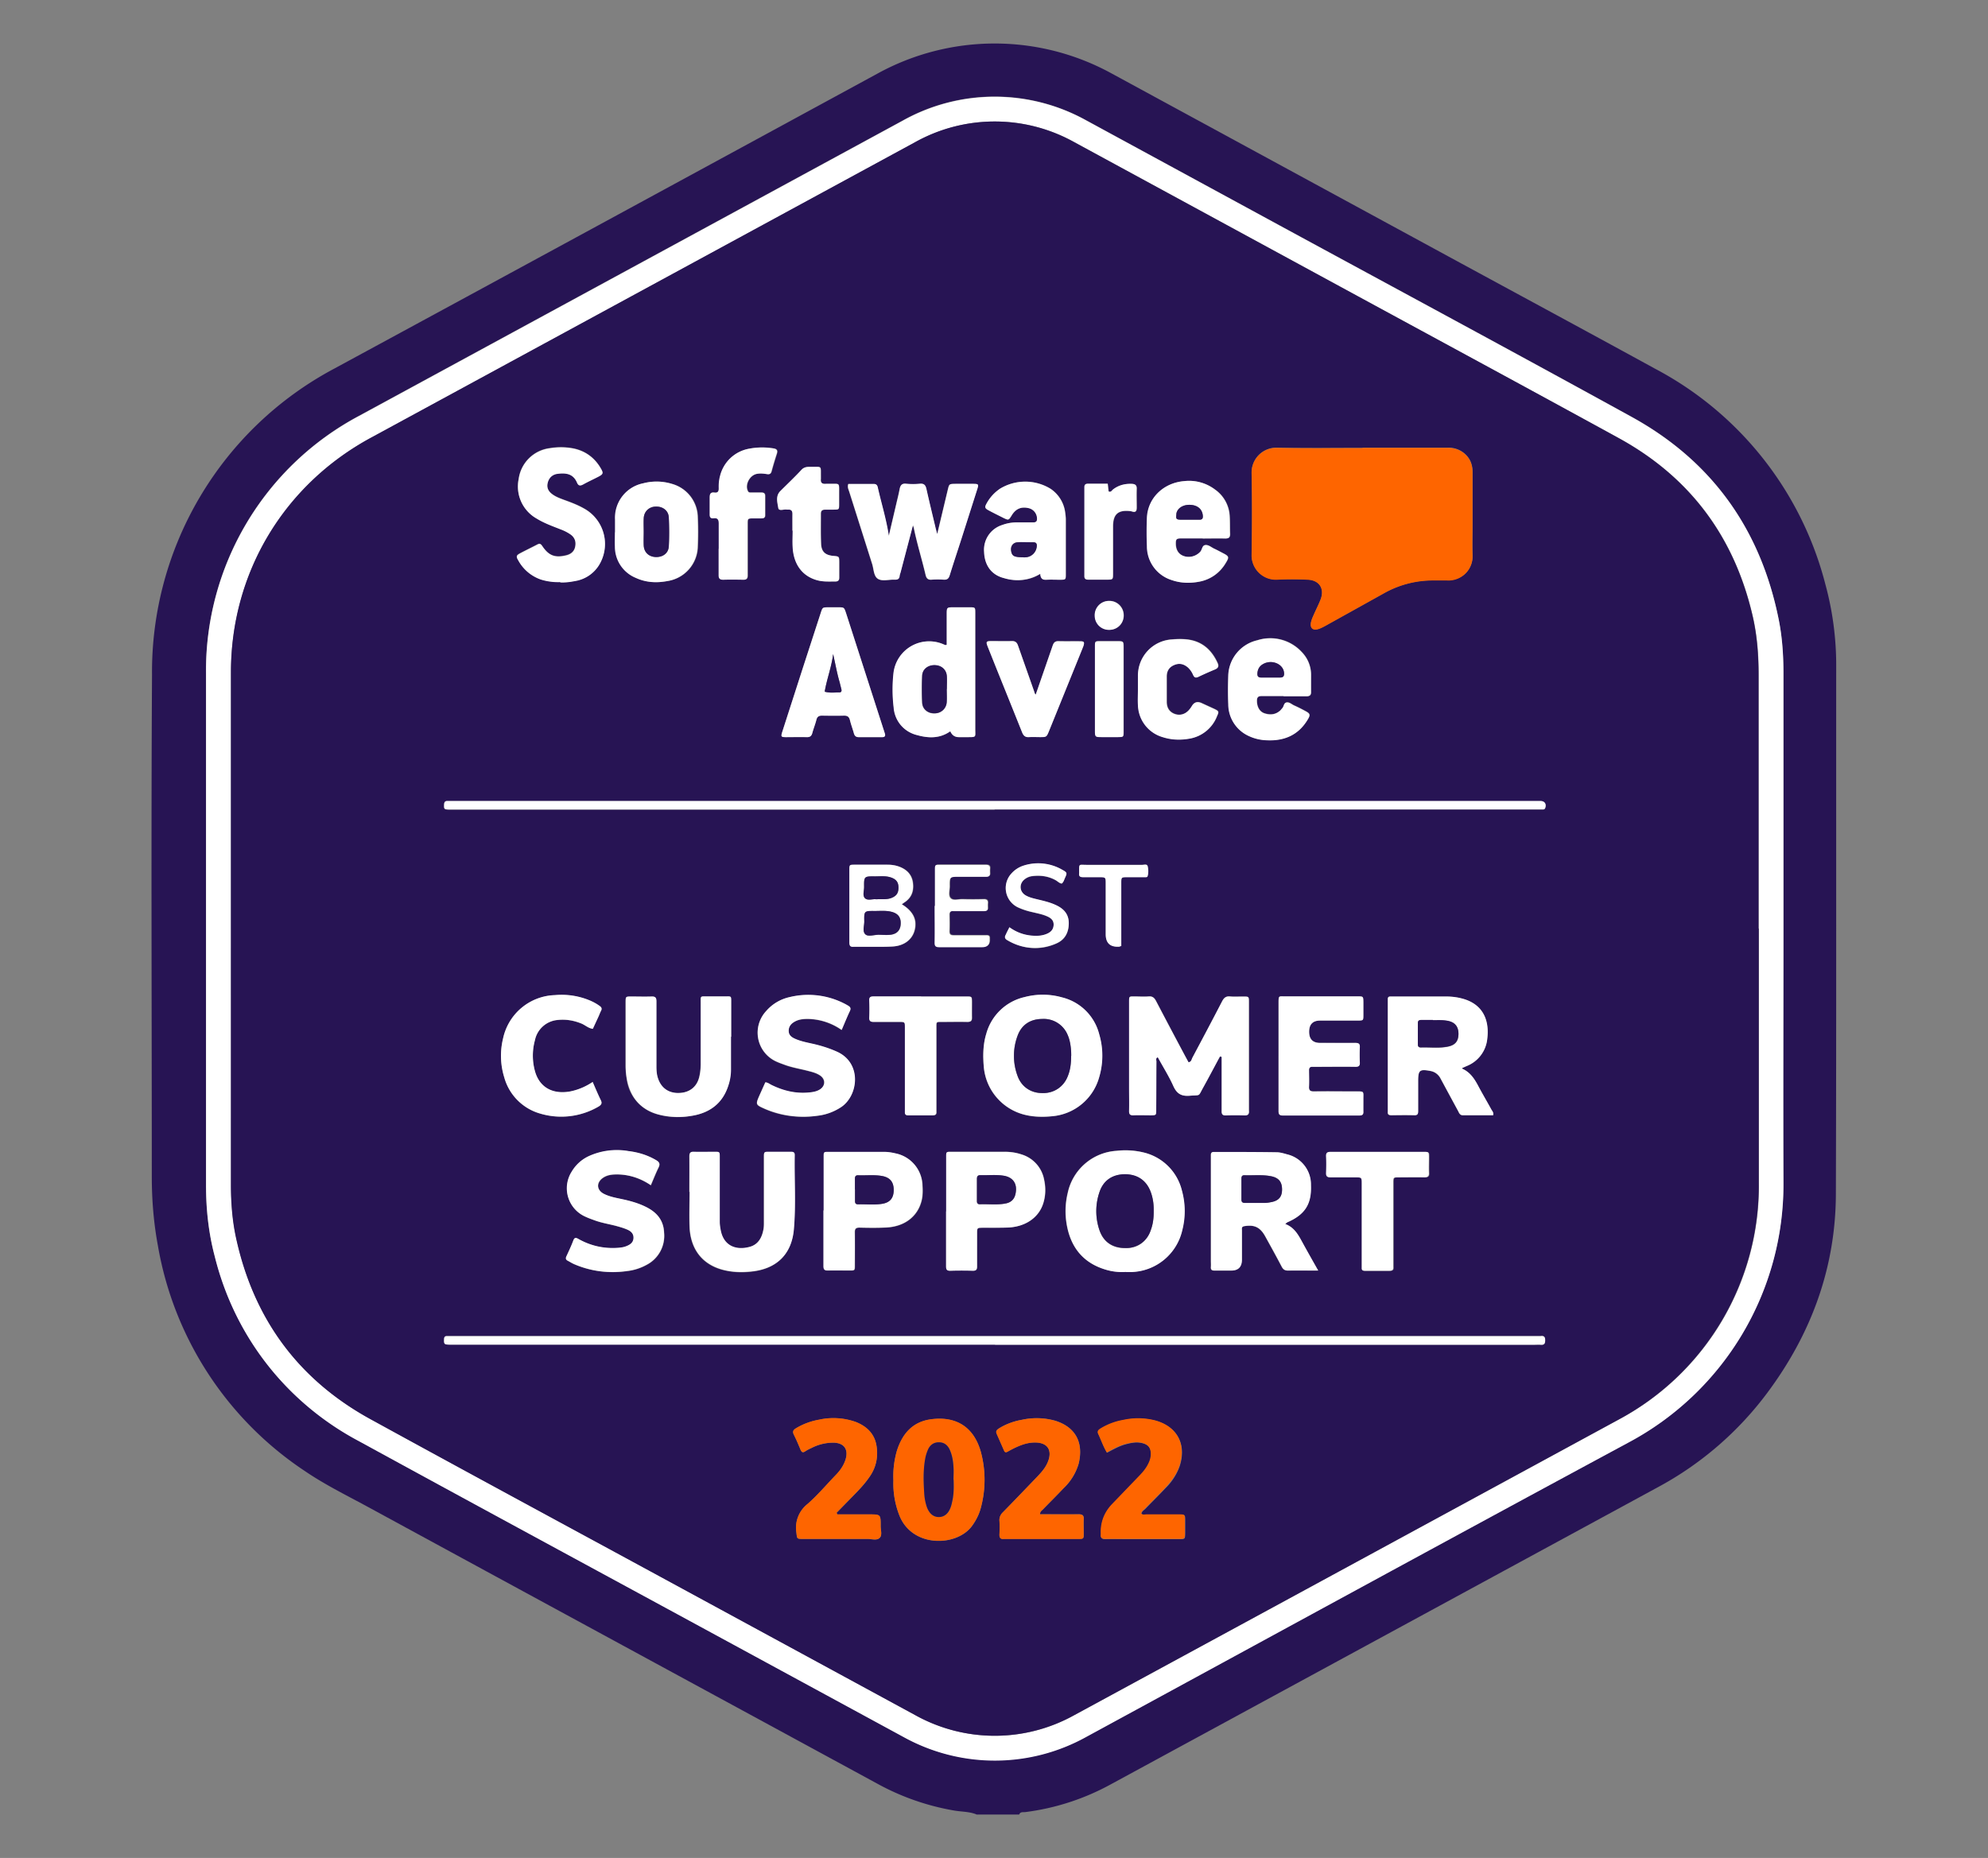 <svg id="Layer_1" data-name="Layer 1" xmlns="http://www.w3.org/2000/svg" viewBox="0 0 184 172"><rect x="0" y="0" width="184" height="172" fill="#808080" stroke="none"/><defs><style>.cls-1{fill:#fff}.cls-2{fill:#fe6500}.cls-3{fill:#271454}</style></defs><path class="cls-3" d="M90.38 167.97c-.66-.27-1.37-.24-2.06-.36a22.7 22.7 0 0 1-7.07-2.46c-15.73-8.55-31.47-17.09-47.2-25.65-1.95-1.06-3.95-2.04-5.79-3.29a31.43 31.43 0 0 1-13.65-20.92c-.39-2.1-.56-4.23-.56-6.37 0-15.48-.07-30.97.02-46.45a31.8 31.8 0 0 1 16.82-28.32c16.79-9.1 33.56-18.22 50.33-27.34a22.52 22.52 0 0 1 21.63-.03l29.92 16.26c6.8 3.7 13.62 7.37 20.41 11.09a31.39 31.39 0 0 1 15.76 19.93 28.51 28.51 0 0 1 1.01 7.7c-.01 16.26.02 32.51-.03 48.77-.02 6.83-2.28 12.95-6.34 18.4a30.83 30.83 0 0 1-10.12 8.74l-50.68 27.53a22.27 22.27 0 0 1-7.86 2.55c-.2.03-.48-.06-.59.23h-3.97Zm74.68-81.99V62.32c0-1.68-.11-3.35-.44-4.99-1.67-8.33-6.16-14.65-13.61-18.75-10.83-5.96-21.72-11.82-32.58-17.72l-17.92-9.74a17.44 17.44 0 0 0-16.94.02L33.24 38.48a26.73 26.73 0 0 0-14.18 23.8v47.38c0 2.23.23 4.44.8 6.6 2 7.62 6.45 13.36 13.36 17.14 9.82 5.38 19.67 10.7 29.51 16.04l20.99 11.4a17.6 17.6 0 0 0 16.82-.07c16.73-9.1 33.45-18.23 50.22-27.27a27.07 27.07 0 0 0 14.3-24.01c-.04-7.84 0-15.68 0-23.52Z"/><path class="cls-1" d="M165.07 85.99c0 7.84-.03 15.68 0 23.52a27.06 27.06 0 0 1-14.3 24.01c-16.77 9.04-33.48 18.17-50.22 27.27a17.43 17.43 0 0 1-16.82.07l-20.99-11.4c-9.84-5.34-19.69-10.67-29.51-16.04a26.45 26.45 0 0 1-13.36-17.14c-.57-2.16-.8-4.37-.8-6.6V62.3a26.7 26.7 0 0 1 14.18-23.8l50.33-27.34a17.46 17.46 0 0 1 16.94-.02l17.92 9.74c10.86 5.9 21.75 11.76 32.58 17.72 7.45 4.1 11.94 10.42 13.61 18.75.33 1.64.44 3.31.44 4.99V86Zm-2.29-.03V62.5c0-1.81-.13-3.61-.53-5.38-1.68-7.37-5.79-12.94-12.43-16.57-8.57-4.69-17.16-9.33-25.74-14L99.44 13.16a15.12 15.12 0 0 0-14.72 0L34.39 40.5a24.44 24.44 0 0 0-13 21.79v47.38c0 1.63.12 3.26.46 4.86 1.61 7.49 5.73 13.16 12.46 16.85 8.64 4.74 17.31 9.42 25.97 14.12l24.47 13.29a15.11 15.11 0 0 0 14.67 0l17.98-9.76 32.53-17.67a24.5 24.5 0 0 0 12.87-21.88V85.96Z"/><path class="cls-3" d="M162.78 85.96v23.52a24.58 24.58 0 0 1-12.87 21.88l-32.53 17.67-17.98 9.76a15.14 15.14 0 0 1-14.67 0L60.26 145.5c-8.66-4.7-17.33-9.38-25.97-14.12-6.73-3.69-10.85-9.36-12.46-16.85-.34-1.6-.46-3.22-.46-4.86V62.29c0-9.26 4.86-17.37 13-21.79L84.7 13.16a15.12 15.12 0 0 1 14.72 0l24.64 13.39c8.58 4.66 17.17 9.3 25.74 14 6.64 3.64 10.75 9.2 12.43 16.57.4 1.77.53 3.57.53 5.38v23.46Zm-36.67-44.5c-2.64 0-5.29.04-7.93-.02a2.28 2.28 0 0 0-2.33 2.31c.05 2.53.05 5.06 0 7.6a2.25 2.25 0 0 0 2.34 2.3c.94-.05 1.89-.03 2.84 0 1.1.04 1.61.85 1.19 1.87-.19.47-.42.92-.62 1.38-.1.22-.2.45-.25.68-.12.55.17.81.71.63.27-.09.52-.23.77-.37l5.25-2.92a9.17 9.17 0 0 1 4.61-1.2h1.26c1.6-.02 2.4-1.19 2.35-2.37-.04-.94 0-1.89 0-2.84v-4.76c0-.6-.14-1.13-.55-1.58a2.26 2.26 0 0 0-1.77-.73h-7.86Zm-13.19 56.33.16.04v5c0 .31.07.44.4.42.57-.02 1.15-.02 1.72 0 .33.01.43-.14.4-.44V92.77c0-.51 0-.52-.49-.52-.42 0-.84.03-1.25-.01-.4-.04-.58.14-.75.47-.9 1.74-1.82 3.47-2.74 5.2-.08.16-.09.39-.36.42l-.29-.52-2.71-5.14c-.16-.31-.34-.47-.71-.43-.41.04-.84.01-1.25 0-.55 0-.54-.04-.54.54v10.04c0 .3.07.44.4.42.55-.02 1.1 0 1.65 0 .45 0 .46-.01.46-.49 0-1.5 0-3 .02-4.49 0-.13-.1-.31.13-.39.49.89 1.03 1.75 1.44 2.67.32.71.74.96 1.51.89 1.04-.09.76.12 1.25-.76.53-.96 1.04-1.93 1.56-2.89ZM92.05 74.95h50.75c.09 0 .16-.03.2-.13.13-.37-.04-.64-.42-.65H41.41c-.22-.01-.3.09-.32.31-.02.43 0 .47.47.48H92.04Zm.05 49.53h50.49c.31.03.43-.07.43-.4s-.12-.44-.42-.4H41.37c-.2 0-.25.1-.26.29-.02.44.01.49.46.5H92.12Zm29.89-6.85c-.56-.99-1.07-1.89-1.56-2.79-.35-.64-.73-1.24-1.49-1.52l.2-.16c1.63-.72 2.25-1.69 2.18-3.44a2.86 2.86 0 0 0-2.21-2.85c-.31-.09-.64-.19-.97-.19-1.92-.03-3.83-.03-5.75-.03h-.07c-.2 0-.27.1-.26.29V117.3c-.03.28.12.34.36.33h1.52q.99 0 .99-1.01v-2.71c0-.16-.06-.35.22-.39.94-.16 1.48.1 1.95.96.51.93 1.02 1.85 1.51 2.78.14.27.3.38.61.37.88-.02 1.76 0 2.76 0Zm13.31-18.7.07-.07.36-.16a3.03 3.03 0 0 0 1.92-2.56c.18-1.57-.3-3.21-2.44-3.72a5.76 5.76 0 0 0-1.37-.16h-5.15c-.16 0-.25.07-.25.23V102.92c-.03.27.11.34.35.33.7 0 1.41-.02 2.11 0 .32 0 .35-.15.35-.4v-2.77c0-1 .14-1.11 1.13-.93.44.08.75.33.96.73a429 429 0 0 0 1.6 2.96c.1.18.16.41.45.41h2.8c.06-.26-.09-.39-.17-.54-.41-.75-.85-1.49-1.25-2.25-.35-.65-.76-1.23-1.47-1.53Zm-31.1 18.82h.52a4.97 4.97 0 0 0 4.69-3.87 7.2 7.2 0 0 0-.03-3.66 4.77 4.77 0 0 0-3.56-3.54 6.97 6.97 0 0 0-2.49-.15 4.94 4.94 0 0 0-4.52 3.9 7.18 7.18 0 0 0-.1 2.88c.36 2.14 1.52 3.61 3.65 4.23.57.17 1.16.24 1.83.2ZM91 97.87c0 .16.01.47.04.78a5.01 5.01 0 0 0 3.66 4.52c.88.25 1.78.26 2.69.17a4.95 4.95 0 0 0 4.34-3.62 7.15 7.15 0 0 0 0-3.97 4.7 4.7 0 0 0-3.44-3.41 6.55 6.55 0 0 0-3.46-.03 4.8 4.8 0 0 0-3.55 3.39 7.23 7.23 0 0 0-.28 2.17Zm-6.51-49.22.07.21c.3 1.47.75 2.89 1.09 4.35.07.31.2.5.57.46.37-.03.75-.03 1.12 0 .33.02.46-.12.55-.42.35-1.13.72-2.26 1.09-3.39l1.42-4.46c.19-.59.18-.6-.41-.6h-1.58c-.57 0-.57 0-.7.54l-.98 4.11c-.07-.26-.13-.45-.17-.64l-.83-3.53c-.08-.36-.23-.53-.62-.49-.41.04-.84.04-1.25 0-.41-.04-.54.16-.61.5-.08.43-.19.86-.29 1.29l-.71 3.03c-.24-1.59-.7-3.04-1.03-4.51-.04-.2-.15-.3-.37-.29H78.5c-.1.29.01.49.08.69l2.13 6.72c.15.47.14 1.12.53 1.37.42.26 1.03.05 1.55.08.25.01.43-.05.46-.34.01-.13.07-.25.1-.38l1.13-4.3ZM67.65 95.98h.01v-3.17c0-.62.03-.56-.58-.56h-1.52c-.8 0-.71-.12-.72.69v5.55c0 .42-.04.84-.14 1.24-.23.91-.92 1.43-1.88 1.46a1.86 1.86 0 0 1-1.94-1.37 3.58 3.58 0 0 1-.14-1.17v-5.94c0-.34-.09-.47-.44-.45-.64.02-1.28 0-1.91 0-.49 0-.49 0-.5.52v5.88c0 .39.04.79.1 1.18a3.88 3.88 0 0 0 2.96 3.35c1.01.28 2.05.28 3.08.11 1.59-.26 2.77-1.09 3.32-2.66.18-.52.28-1.06.29-1.62v-3.04Zm-3.85 14.37h.01c0 1.08-.04 2.16 0 3.24.08 2.05 1.16 3.44 2.99 3.96a7.3 7.3 0 0 0 2.75.18c2.32-.24 3.71-1.6 3.91-3.9.2-2.28.04-4.58.08-6.86 0-.28-.15-.32-.37-.32h-1.98c-.49 0-.5 0-.5.51v5.81c0 .26.01.53-.03.79-.13.78-.46 1.46-1.28 1.69-1.23.34-2.41-.05-2.69-1.54a5.18 5.18 0 0 1-.09-.78c-.02-.48 0-.97 0-1.45v-4.56c0-.45-.01-.46-.48-.47H64.2c-.32-.01-.41.1-.41.42.02 1.1 0 2.2 0 3.3Zm54.53-12.62v5.02c0 .28-.02.51.39.51 2.36-.02 4.71-.01 7.07 0 .27 0 .41-.08.39-.37-.02-.35 0-.7 0-1.06-.01-.87.14-.79-.82-.8-1.26 0-2.51-.01-3.77 0-.35 0-.46-.11-.44-.45.03-.51.01-1.01 0-1.52 0-.22.09-.32.32-.31h3.96c.31 0 .43-.09.42-.41a16.1 16.1 0 0 1 0-1.39c.02-.32-.1-.41-.41-.41-1.08.02-2.16 0-3.24 0q-1.04 0-1.04-1.03t1.02-1.04h3.5c.49 0 .49 0 .5-.52v-1.19c0-.52 0-.53-.55-.53h-6.74c-.53 0-.56-.08-.56.59v4.89Zm-40.44-2.38c.27-.63.5-1.2.76-1.75.12-.24.04-.37-.16-.48-.13-.08-.26-.17-.4-.23a7.36 7.36 0 0 0-5.01-.57c-.85.2-1.6.61-2.18 1.29a2.94 2.94 0 0 0 .97 4.69c.26.12.53.21.8.31.64.24 1.32.35 1.98.51.43.11.86.21 1.23.45.52.35.51.96-.01 1.3-.22.15-.48.21-.74.25a6.28 6.28 0 0 1-3.71-.65c-.19-.09-.35-.24-.6-.26l-.52 1.16c-.4.91-.4.91.53 1.32 1.56.68 3.19.82 4.85.61a5.1 5.1 0 0 0 2.15-.79c1.59-1.05 1.96-4.06-.35-5.12a11.6 11.6 0 0 0-2.38-.77c-.49-.11-.99-.22-1.46-.41-.34-.14-.65-.33-.66-.74-.02-.45.26-.73.64-.92.34-.17.71-.2 1.09-.21a5.6 5.6 0 0 1 3.17 1.02Zm-17.64 14.39c.26-.59.46-1.12.71-1.63.16-.33.09-.51-.21-.69a6.45 6.45 0 0 0-2.55-.84 6.34 6.34 0 0 0-3.74.49 3.6 3.6 0 0 0-1.53 1.41 2.87 2.87 0 0 0 1.27 4.17c.29.14.61.25.92.36.64.23 1.32.33 1.98.51.32.09.64.18.94.31.33.14.62.36.61.78-.01.44-.32.64-.69.78-.23.09-.47.12-.71.14a6.38 6.38 0 0 1-3.68-.81c-.23-.13-.37-.18-.49.13-.19.49-.41.97-.63 1.45-.09.2-.07.33.12.43.19.1.38.23.58.31 1.57.68 3.22.86 4.91.64a5 5 0 0 0 1.81-.58 3.02 3.02 0 0 0 1.61-2.95c-.04-1.21-.72-1.94-1.73-2.43a9.47 9.47 0 0 0-2.19-.7c-.56-.12-1.12-.22-1.64-.48-.7-.35-.73-1.06-.08-1.5a2 2 0 0 1 1.06-.3c1.21-.06 2.3.31 3.37 1.01Zm22.44 27.31a8.08 8.08 0 0 0 .6 3.36c1.26 2.92 5.35 2.76 6.71.81a5.1 5.1 0 0 0 .77-1.59 10 10 0 0 0 .03-5.15c-.62-2.31-2.23-3.39-4.59-3.09-1.74.22-2.7 1.34-3.2 2.93a8.5 8.5 0 0 0-.32 2.73ZM51.85 53.89c.42.03.88-.02 1.33-.12a3.21 3.21 0 0 0 2.41-1.76 3.74 3.74 0 0 0-1.55-4.96c-.59-.34-1.23-.57-1.88-.81-.35-.13-.7-.26-1.01-.48-.37-.26-.58-.59-.47-1.07.11-.46.42-.78.9-.85.76-.1 1.46-.03 1.82.82.13.31.31.3.57.16.48-.26.99-.49 1.47-.75.37-.2.4-.31.19-.68a3.71 3.71 0 0 0-2.7-1.92 6.35 6.35 0 0 0-2.04 0A3.33 3.33 0 0 0 48 44.32a3.4 3.4 0 0 0 1.66 3.66c.7.43 1.47.7 2.22 1 .33.13.65.27.93.48.4.3.52.71.41 1.17-.1.42-.41.66-.83.76-1.04.25-1.62.03-2.22-.88-.12-.18-.23-.23-.43-.13l-1.59.81c-.38.2-.4.29-.18.68a3.73 3.73 0 0 0 2.07 1.75c.57.19 1.16.25 1.8.24Zm28.64 14.35h1.19c.2 0 .28-.1.23-.3l-.1-.31-3.5-10.86c-.18-.54-.18-.54-.73-.55h-.92c-.52 0-.53 0-.69.5l-1.67 5.14-1.9 5.9c-.14.42-.11.47.31.48h1.98c.3 0 .43-.13.5-.4.11-.4.27-.79.37-1.2.07-.29.22-.4.51-.39h2.05c.32 0 .47.12.55.43.1.41.25.8.36 1.2.07.25.2.37.47.36h.99Zm7.48-.55q.23.55.79.55h.73c.93 0 .79.03.79-.76V56.72c0-.48-.01-.49-.47-.5h-1.52c-.64 0-.65 0-.65.67v2.8c-.12.05-.19 0-.27-.03a3.33 3.33 0 0 0-4.66 2.68c-.11 1.05-.11 2.11.02 3.16.16 1.3.88 2.19 2.16 2.55 1.07.3 2.12.33 3.09-.36Zm-11.73 44.38v5.15c0 .31.08.42.41.41.66-.02 1.32 0 1.98 0 .51 0 .51 0 .51-.49v-3.04c0-.35.11-.45.45-.44.81.02 1.63.03 2.44-.01 1.72-.08 2.95-1.04 3.3-2.53.11-.45.1-.92.07-1.38a3.12 3.12 0 0 0-2.49-2.95 4.63 4.63 0 0 0-1.11-.14h-5.08c-.45 0-.46.01-.46.48v4.95Zm11.34.07v5.08c0 .32.09.42.41.41.68-.02 1.36-.02 2.05 0 .32 0 .42-.09.41-.41-.02-1.01 0-2.02 0-3.04 0-.52 0-.52.55-.53.77 0 1.54.01 2.31-.02 1.61-.06 2.85-.91 3.26-2.23.23-.73.25-1.47.08-2.21a3.03 3.03 0 0 0-2.1-2.33 4.8 4.8 0 0 0-1.56-.24h-4.88c-.54 0-.52-.03-.52.56v4.95ZM77.5 140.2l-.07-.15 1.7-1.74c.51-.52 1-1.06 1.4-1.66a3.8 3.8 0 0 0 .6-2.77c-.17-1.13-.89-1.83-1.93-2.24a6.17 6.17 0 0 0-3.38-.21c-.76.14-1.49.39-2.15.8-.24.15-.34.3-.2.58.23.45.42.92.62 1.39.1.23.2.32.44.16.18-.12.38-.22.58-.31a4.36 4.36 0 0 1 2.1-.49c.93.05 1.32.63 1.06 1.53a3.64 3.64 0 0 1-.94 1.49c-.85.89-1.65 1.84-2.58 2.65a2.82 2.82 0 0 0-1.04 2.65c.07.58.02.59.64.59h5.94c.39 0 .87.18 1.14-.11.24-.25.08-.71.08-1.08 0-1.08 0-1.08-1.07-1.08h-2.95Zm24.96-5.71c.59-.31 1.14-.63 1.76-.79.49-.13.99-.23 1.5-.1.57.14.81.44.82 1.03 0 .32-.09.61-.23.89-.21.42-.5.78-.82 1.11l-2.52 2.62q-1.12 1.16-1.06 2.76s0 .04 0 .07c-.04.33.12.42.42.41.66-.02 1.32 0 1.98 0h4.82c.56 0 .56 0 .57-.59v-1.12c0-.56 0-.56-.59-.56h-2.97c-.16 0-.35.07-.49-.08.03-.23.22-.32.36-.46.63-.65 1.27-1.28 1.89-1.94a5.36 5.36 0 0 0 1.3-2.04c.63-2-.24-3.63-2.26-4.18a6.35 6.35 0 0 0-2.94-.05 6 6 0 0 0-2.09.78c-.2.12-.37.25-.24.52.27.57.47 1.18.81 1.74Zm-6.19 5.71c-.02-.29.17-.37.28-.49.63-.65 1.27-1.28 1.89-1.94a5.06 5.06 0 0 0 1.4-2.28c.49-2.03-.37-3.41-2.17-3.97a6.38 6.38 0 0 0-3.07-.09c-.76.14-1.49.39-2.15.81-.18.12-.31.24-.2.48l.69 1.57c.06.15.17.18.31.1.29-.16.58-.32.88-.45a3.77 3.77 0 0 1 1.98-.39c.82.11 1.18.64.99 1.45-.07.28-.19.54-.34.78-.22.36-.51.66-.8.97-1.04 1.08-2.07 2.16-3.12 3.23-.23.24-.36.47-.33.81.03.42.02.84 0 1.25-.01.31.09.46.41.42h6.87c.51 0 .51-.01.52-.5 0-.44-.02-.88 0-1.32.02-.34-.11-.46-.45-.46-.99.02-1.98 0-2.97 0h-.63Zm.03-87.08c.02.44.21.57.56.55.44-.03.88 0 1.32 0 .47 0 .48-.01.48-.49v-5.09c0-.22-.03-.44-.06-.66a3.1 3.1 0 0 0-1.35-2.18 4.45 4.45 0 0 0-4.69 0c-.52.35-.93.81-1.23 1.36-.19.34-.16.45.18.63.44.24.9.47 1.35.69.5.25.5.25.8-.23.36-.59.86-.81 1.51-.67.49.1.81.49.83.97.01.25-.08.36-.34.36h-1.52c-.47 0-.92.07-1.36.24a2.4 2.4 0 0 0-1.68 2.49c.04 1.24.68 2.14 1.85 2.43 1.1.27 2.22.32 3.35-.4Zm-41.43 47.04c-.69.44-1.36.76-2.11.89-1.64.3-2.86-.41-3.26-1.93a5.46 5.46 0 0 1 .01-2.81 2.35 2.35 0 0 1 2.12-1.88c.74-.1 1.44.06 2.13.31.39.14.69.46 1.11.51l.55-1.19c.07-.16.13-.33.21-.48.1-.19.05-.32-.12-.44a5.61 5.61 0 0 0-.86-.49 6.86 6.86 0 0 0-3.29-.52 5.08 5.08 0 0 0-4.8 4.02 6.73 6.73 0 0 0 .11 3.59 4.83 4.83 0 0 0 3.34 3.36 6.83 6.83 0 0 0 5.4-.66c.24-.15.34-.3.2-.58-.26-.53-.49-1.08-.76-1.7Zm63.95-35.72h2.11c.31 0 .44-.09.43-.42-.02-.51 0-1.01 0-1.52 0-.84-.3-1.56-.86-2.15a3.95 3.95 0 0 0-4.12-1.09 3.46 3.46 0 0 0-2.68 3.21c-.03.9-.03 1.81 0 2.71a3.23 3.23 0 0 0 1.9 2.94 4 4 0 0 0 1.59.39c1.64.09 2.98-.45 3.86-1.91.26-.43.23-.55-.2-.78-.35-.19-.7-.37-1.06-.53-.22-.1-.41-.3-.66-.28-.3.02-.26.37-.43.53l-.17.2c-.43.41-.94.45-1.48.28-.46-.15-.7-.61-.7-1.16 0-.31.11-.44.42-.44h2.05Zm-7.48-14.59h2.11c.32 0 .43-.12.42-.43-.02-.57 0-1.14-.04-1.71a3.19 3.19 0 0 0-1.35-2.39 4.07 4.07 0 0 0-2.86-.78c-1.91.16-3.36 1.57-3.44 3.38a33.2 33.2 0 0 0 0 2.64 3.27 3.27 0 0 0 2.29 3.14c.83.29 1.69.31 2.54.15 1.07-.2 1.89-.8 2.46-1.73.33-.54.31-.62-.23-.9-.27-.14-.54-.29-.82-.42-.28-.13-.53-.38-.84-.34-.3.04-.28.41-.45.6-.36.42-.96.6-1.5.43-.49-.15-.76-.54-.78-1.1-.02-.47.04-.54.51-.55h1.98Zm-54.39-.57v1.32a3.11 3.11 0 0 0 1.94 2.9c.93.42 1.91.48 2.91.29a3.3 3.3 0 0 0 2.81-3.2c.04-.9.04-1.81 0-2.71a3.26 3.26 0 0 0-2.37-3.08 4.85 4.85 0 0 0-2.67-.06 3.25 3.25 0 0 0-2.61 3.35v1.19Zm70.58 57.36h-4.29c-.32 0-.49.05-.46.43.03.5.02 1.01 0 1.52-.01.32.11.42.42.41.77-.02 1.54 0 2.31 0 .56 0 .57 0 .57.59v7.79c0 .2.08.27.27.27h2.31c.26 0 .36-.09.34-.35v-7.79c0-.5 0-.51.5-.51h2.38c.31 0 .44-.09.42-.42-.02-.46 0-.92 0-1.39 0-.54 0-.55-.53-.55h-4.22ZM85.27 92.25h-4.36c-.29 0-.45.04-.43.39.03.53.02 1.06 0 1.59 0 .29.11.38.39.38h2.38c.52 0 .53 0 .53.55v7.8c0 .23.09.31.31.3h2.25c.24 0 .38-.07.35-.34V95.19c0-.62-.05-.58.56-.58h2.31c.31 0 .44-.1.42-.42-.02-.48 0-.97 0-1.45 0-.47-.01-.48-.47-.48h-4.23Zm20.08-28.44c0 .48-.02.97 0 1.45a3.17 3.17 0 0 0 2.31 2.97c.81.26 1.64.28 2.48.13a3.32 3.32 0 0 0 2.53-2.09c.18-.4.16-.46-.24-.65l-1.2-.55q-.58-.26-.89.27a2.5 2.5 0 0 1-.27.37c-.37.42-.88.55-1.37.35-.48-.2-.69-.59-.69-1.1v-2.38c0-.48.23-.84.69-1.03.48-.2.9-.09 1.28.23.22.19.36.44.48.7.1.22.23.28.47.17a44.1 44.1 0 0 1 1.57-.7c.29-.12.34-.31.22-.58-.55-1.23-1.45-2.03-2.83-2.19a6.37 6.37 0 0 0-1.38 0 3.33 3.33 0 0 0-3.16 3.36v1.25ZM66.55 50.8v2.44c0 .31.11.43.43.42.62-.02 1.23-.01 1.85 0 .28 0 .4-.11.4-.38v-4.82c0-.46.02-.47.49-.48h.79c.2 0 .34-.05.34-.29v-1.78c0-.22-.1-.32-.32-.32h-.99c-.11 0-.22 0-.28-.12-.32-.58.14-1.48.82-1.61.31-.06.62-.03.92.02.23.04.37 0 .44-.25.15-.55.32-1.1.49-1.64.11-.33-.04-.45-.33-.49a6.42 6.42 0 0 0-2.23.03 3.38 3.38 0 0 0-2.69 2.52c-.1.36-.13.74-.12 1.11 0 .29-.07.47-.41.43-.37-.05-.44.16-.43.47v1.52c0 .27.08.43.37.39.4-.05.48.17.47.51-.02.77 0 1.54 0 2.31Zm29.33 13.5c-.11-.06-.12-.19-.17-.32l-1.49-4.23c-.1-.29-.25-.42-.58-.41-.62.03-1.23 0-1.85 0-.52 0-.55.05-.37.52l.71 1.78c.82 2.04 1.66 4.07 2.46 6.12.13.34.3.5.67.47.33-.03.66 0 .99 0 .62 0 .62 0 .85-.58l3.07-7.58c.04-.1.09-.2.12-.31.09-.32.05-.4-.3-.4l-2.05-.01c-.31 0-.43.15-.51.41l-1.57 4.54ZM73.37 49.12h.01c0 .51-.02 1.01 0 1.52.09 1.6.9 2.69 2.25 3.07.56.16 1.14.12 1.71.12.25 0 .36-.11.35-.36v-1.45c0-.51 0-.51-.56-.56-.74-.07-1.09-.39-1.12-1.12-.04-.92-.01-1.85-.02-2.78 0-.29.14-.38.41-.38h.79c.48-.01.48-.01.49-.47v-1.12c0-.9.06-.79-.76-.8h-.46c-.33.03-.51-.08-.47-.44v-.33c0-.91.1-.8-.82-.8-.35 0-.68-.04-.97.27-.63.68-1.3 1.31-1.96 1.97-.46.47-.27 1.06-.19 1.56.05.35.53.09.81.16h.07c.31-.03.44.1.43.42-.02.51 0 1.01 0 1.52Zm29.18-4.33h-1.85c-.23 0-.3.13-.31.33V53.32c0 .25.11.35.36.35h1.72c.56 0 .56 0 .57-.6v-4.36c0-1.11.48-1.51 1.58-1.39.07 0 .13.02.19.04.35.11.42-.08.42-.37 0-.57-.02-1.15 0-1.72.01-.35-.15-.46-.47-.47a2.56 2.56 0 0 0-1.73.53c-.11.08-.18.27-.4.17l-.08-.69ZM83.5 83.71c.1-.07.16-.13.24-.17.64-.42.87-1.02.79-1.76-.08-.76-.52-1.24-1.2-1.52a3.06 3.06 0 0 0-1.16-.21h-3.04c-.46 0-.47.01-.48.47v6.74c0 .28.08.4.37.39.33-.02.66 0 .99 0 .88 0 1.76.02 2.64-.03 1.06-.06 1.8-.64 2.03-1.5.25-.96-.12-1.75-1.17-2.4Zm20.51-19.89v-3.89c0-.57 0-.57-.6-.58h-1.58c-.46 0-.47.02-.47.49V67.56c0 .67 0 .67.69.67h1.45c.5 0 .51-.01.51-.52v-3.89ZM93.44 85.83l-.25.49-.11.24c-.12.22-.06.37.15.49 1.47.82 3 .99 4.55.3.8-.35 1.16-1.04 1.14-1.92-.01-.84-.51-1.32-1.22-1.64-.54-.25-1.12-.38-1.7-.52-.36-.09-.73-.18-1.06-.36a.87.87 0 0 1-.17-1.44c.21-.2.48-.31.77-.35.76-.1 1.49 0 2.17.38.19.1.33.28.56.31.17-.14.21-.35.3-.52.22-.47.22-.5-.26-.76a4.44 4.44 0 0 0-3.51-.4c-.45.13-.84.37-1.16.72a1.98 1.98 0 0 0 .57 3.16c.44.21.9.34 1.37.45.45.11.9.19 1.33.38.34.15.62.35.61.77 0 .43-.24.69-.62.85-.42.17-.85.21-1.29.18a4.15 4.15 0 0 1-2.19-.79Zm-6.89-1.99v3.37c0 .35.11.44.45.44 1.32-.02 2.64 0 3.96 0q.72 0 .68-.73s0-.04 0-.07c.02-.23-.09-.31-.31-.3H88.3c-.28 0-.39-.09-.38-.38.02-.51.01-1.01 0-1.52 0-.26.11-.35.36-.34h2.84c.25 0 .37-.08.35-.34a1.82 1.82 0 0 1 0-.33c.04-.31-.07-.44-.4-.43-.66.02-1.32.02-1.98 0-.37 0-.83.17-1.07-.1-.23-.25-.08-.71-.08-1.08-.01-.9 0-.9.91-.9h2.44c.28 0 .41-.08.38-.37a1.82 1.82 0 0 1 0-.33c.04-.32-.1-.41-.41-.41h-4.23c-.44 0-.45.01-.45.49v3.3Zm17.23 3.73v-5.84c0-.53 0-.53.55-.54h1.58c.11 0 .27.02.3-.08.1-.29.09-.62.02-.91-.05-.26-.33-.15-.51-.15h-5.15c-.74 0-.68-.14-.69.71v.07c-.04.3.12.37.39.36h1.45c.62 0 .62 0 .62.6v4.68q0 1.23 1.24 1.15s.08-.03.18-.06Zm.24-30.61c0-.74-.59-1.34-1.33-1.34-.77 0-1.37.6-1.35 1.38.02.75.6 1.31 1.36 1.3a1.32 1.32 0 0 0 1.32-1.34Z"/><path class="cls-2" d="M126.11 41.46h7.86c.7 0 1.29.21 1.77.73.41.45.55.98.55 1.58v4.76c0 .95-.03 1.9 0 2.84a2.23 2.23 0 0 1-2.35 2.37h-1.26a9.22 9.22 0 0 0-4.61 1.2l-5.25 2.92c-.25.14-.5.28-.77.37-.54.18-.83-.08-.71-.63.05-.23.15-.46.25-.68.2-.46.44-.91.62-1.38.41-1.02-.09-1.83-1.19-1.87a26.9 26.9 0 0 0-2.84 0 2.25 2.25 0 0 1-2.34-2.3c.04-2.53.05-5.06 0-7.6a2.29 2.29 0 0 1 2.33-2.31c2.64.05 5.28.02 7.93.02Z"/><path class="cls-1" d="M112.92 97.79c-.52.96-1.03 1.94-1.56 2.89-.49.88-.21.67-1.25.76-.77.06-1.19-.19-1.51-.89-.41-.92-.96-1.78-1.44-2.67-.23.09-.13.27-.13.39-.01 1.5 0 3-.02 4.49 0 .47 0 .48-.46.49-.55 0-1.1-.02-1.65 0-.33.01-.41-.12-.4-.42.02-.68 0-1.37 0-2.05v-7.99c0-.58-.01-.54.54-.54.42 0 .84.03 1.25 0 .37-.04.55.12.71.43a503.44 503.44 0 0 0 3 5.66c.27-.03.28-.27.36-.42.92-1.73 1.84-3.46 2.74-5.2.17-.33.35-.51.75-.47.41.04.84 0 1.25.01.49 0 .49 0 .49.52v10.04c.03.3-.06.45-.4.44-.57-.02-1.15-.02-1.72 0-.33.01-.41-.12-.4-.42v-5l-.16-.04ZM92.06 74.94H41.58c-.47-.01-.49-.05-.47-.48.01-.22.09-.32.32-.31H142.6c.38.01.55.29.42.65-.04.1-.11.13-.2.13H92.07ZM92.11 124.48H41.56c-.44-.01-.48-.06-.46-.5 0-.19.07-.29.26-.29h101.23c.31-.04.43.07.42.4 0 .33-.12.43-.43.4-.17-.02-.35 0-.53 0H92.09ZM122 117.62h-2.76c-.31 0-.47-.1-.61-.37-.49-.94-1-1.86-1.51-2.78-.47-.86-1.01-1.12-1.95-.96-.28.05-.22.23-.22.39v2.71q0 1.01-.99 1.01h-1.52c-.24 0-.38-.05-.36-.33.02-.2 0-.4 0-.59V106.93c0-.19.07-.29.26-.29h.07c1.92 0 3.83 0 5.75.03.32 0 .65.1.97.19a2.87 2.87 0 0 1 2.21 2.85c.07 1.76-.55 2.73-2.18 3.44-.06.02-.1.08-.2.16.76.28 1.14.88 1.49 1.52.49.9 1 1.8 1.56 2.79Zm-5.79-6.26v-.01h.92c.15 0 .31-.03.46-.06.74-.12 1.07-.48 1.07-1.18 0-.71-.31-1.09-1.03-1.23-.81-.15-1.62-.06-2.44-.09-.25 0-.29.13-.29.33v1.91c0 .22.09.32.31.32h.99ZM135.31 98.92c.71.3 1.12.88 1.47 1.53.4.76.84 1.5 1.25 2.25.08.15.23.27.17.54h-2.8c-.29 0-.35-.22-.45-.41l-1.6-2.96a1.3 1.3 0 0 0-.96-.73c-.99-.19-1.13-.07-1.13.93v2.77c0 .25-.03.41-.35.4-.7-.02-1.41-.01-2.11 0-.24 0-.38-.06-.35-.33V92.48c0-.16.08-.24.25-.23h5.15c.47 0 .93.05 1.37.16 2.14.51 2.63 2.15 2.44 3.72a3.03 3.03 0 0 1-1.92 2.56l-.36.16c-.02 0-.03.03-.07.07Zm-2.69-4.48h-1.05c-.2 0-.34.04-.34.29v1.98c0 .2.1.27.29.27.83-.03 1.67.09 2.49-.08.69-.14.98-.52.98-1.19 0-.67-.33-1.07-.99-1.19-.46-.09-.92-.06-1.38-.06ZM104.21 117.75a5.18 5.18 0 0 1-1.83-.2c-2.13-.62-3.29-2.09-3.65-4.23a7.17 7.17 0 0 1 .1-2.88 4.93 4.93 0 0 1 4.52-3.9 7.18 7.18 0 0 1 2.49.15 4.79 4.79 0 0 1 3.56 3.54 7.1 7.1 0 0 1 .03 3.66 4.98 4.98 0 0 1-4.69 3.87h-.52Zm2.57-5.65c.02-.59-.06-1.2-.29-1.78-.4-1.06-1.24-1.61-2.41-1.6-1.13.01-1.95.57-2.31 1.63a5.46 5.46 0 0 0 0 3.57c.37 1.08 1.22 1.64 2.38 1.63 1.16 0 1.96-.57 2.36-1.66.21-.57.28-1.15.27-1.78ZM91.01 97.86c0-.83.07-1.51.28-2.17a4.76 4.76 0 0 1 3.55-3.39 6.55 6.55 0 0 1 3.46.03 4.7 4.7 0 0 1 3.44 3.41 6.97 6.97 0 0 1 0 3.97 4.95 4.95 0 0 1-4.34 3.62c-.9.09-1.8.07-2.69-.17a5.01 5.01 0 0 1-3.66-4.52c-.03-.31-.03-.62-.04-.78Zm8.13-.11c0-.78-.11-1.45-.33-1.94a2.37 2.37 0 0 0-2.36-1.48c-1.11.01-1.91.54-2.28 1.57a5.32 5.32 0 0 0 0 3.69 2.34 2.34 0 0 0 2.34 1.6c1.08 0 1.9-.56 2.31-1.56.25-.6.31-1.23.31-1.88ZM84.5 48.64l-1.13 4.3c-.03.13-.09.25-.1.38-.03.29-.2.35-.46.34-.53-.03-1.14.18-1.55-.08-.4-.25-.38-.9-.53-1.37l-2.13-6.72c-.07-.21-.17-.41-.08-.69h2.35c.22 0 .32.1.37.29.33 1.48.79 2.93 1.03 4.51l.71-3.03c.1-.43.21-.85.29-1.29.07-.35.19-.55.61-.5.41.04.84.04 1.25 0 .4-.04.54.13.62.49.26 1.18.55 2.35.83 3.53.04.19.1.38.17.64l.98-4.11c.13-.53.13-.53.7-.54h1.58c.59 0 .6.02.41.6L89 49.85c-.36 1.13-.74 2.25-1.09 3.39-.09.3-.22.44-.55.42a8.37 8.37 0 0 0-1.12 0c-.37.03-.5-.15-.57-.46-.34-1.45-.79-2.88-1.09-4.35l-.07-.21ZM67.66 95.97v3.04c0 .56-.1 1.1-.29 1.62-.55 1.57-1.73 2.4-3.32 2.66a7.27 7.27 0 0 1-3.08-.11c-1.71-.46-2.66-1.62-2.96-3.35-.07-.39-.1-.79-.1-1.18v-5.88c0-.51 0-.52.5-.52.64 0 1.28.02 1.91 0 .35-.01.44.12.44.45v5.94c0 .4.01.79.14 1.17.3.91.98 1.39 1.94 1.37.96-.02 1.65-.54 1.88-1.46.1-.4.14-.82.14-1.24v-5.55c0-.8-.09-.68.72-.69h1.52c.61 0 .58-.07.58.56v3.17h-.01ZM63.81 110.34v-3.3c0-.31.09-.43.41-.42.64.02 1.28 0 1.92 0 .47 0 .48.01.48.47v6.01c0 .26.04.53.09.78.28 1.49 1.46 1.88 2.69 1.54.82-.23 1.15-.91 1.28-1.69.04-.26.03-.53.03-.79v-5.81c0-.5 0-.51.5-.51h1.98c.23 0 .38.04.37.32-.04 2.29.12 4.58-.08 6.86-.2 2.31-1.6 3.66-3.91 3.9-.92.1-1.85.08-2.75-.18-1.84-.52-2.91-1.91-2.99-3.96-.04-1.08 0-2.16 0-3.24h-.01ZM118.34 97.72v-4.89c0-.67.02-.59.56-.59h6.74c.54 0 .54 0 .55.53v1.19c0 .51 0 .51-.5.52h-3.5q-1.02 0-1.02 1.04t1.04 1.03h3.24c.32 0 .43.09.41.41-.02.46-.02.93 0 1.39.02.32-.1.42-.42.41-1.17-.02-2.33 0-3.5 0h-.46c-.22-.01-.32.09-.32.31 0 .51.02 1.01 0 1.52-.02.34.1.45.44.45 1.25-.02 2.51 0 3.77 0 .96 0 .81-.07.82.8v1.06c.02.3-.12.37-.39.37h-7.07c-.41 0-.39-.23-.39-.51v-5.02ZM77.9 95.34a5.6 5.6 0 0 0-3.17-1.02c-.38 0-.75.04-1.09.21-.38.19-.65.47-.64.92.01.41.32.6.66.74.47.2.96.3 1.46.41.82.18 1.61.42 2.38.77 2.31 1.07 1.94 4.07.35 5.12-.66.43-1.38.7-2.15.79a9.06 9.06 0 0 1-4.85-.61c-.93-.41-.93-.41-.53-1.32l.52-1.16c.24.02.41.17.6.26 1.18.57 2.4.84 3.71.65.27-.04.52-.11.74-.25.53-.34.54-.95.01-1.3-.37-.25-.81-.34-1.23-.45-.66-.17-1.33-.28-1.98-.51-.27-.1-.54-.19-.8-.31a2.93 2.93 0 0 1-.97-4.69 3.99 3.99 0 0 1 2.18-1.29 7.31 7.31 0 0 1 5.41.8c.19.12.27.24.16.48-.26.55-.49 1.12-.76 1.75ZM60.25 109.73a5.51 5.51 0 0 0-3.37-1.01c-.38.02-.74.08-1.06.3-.66.44-.62 1.15.08 1.5.52.26 1.08.36 1.64.48.75.16 1.5.36 2.19.7 1.02.49 1.69 1.22 1.73 2.43a3.02 3.02 0 0 1-1.61 2.95 4.8 4.8 0 0 1-1.81.58 9 9 0 0 1-4.91-.64c-.2-.09-.39-.21-.58-.31-.2-.1-.22-.23-.12-.43.22-.48.45-.96.63-1.45.12-.31.26-.26.49-.13 1.14.64 2.37.91 3.68.81.24-.02.48-.05.71-.14.37-.14.68-.34.69-.78.01-.42-.27-.64-.61-.78-.3-.13-.62-.22-.94-.31-.66-.18-1.33-.28-1.98-.51-.31-.11-.62-.22-.92-.36a2.87 2.87 0 0 1-1.27-4.17 3.6 3.6 0 0 1 1.53-1.41 6.25 6.25 0 0 1 3.74-.49c.9.11 1.76.37 2.55.84.31.18.38.36.21.69-.25.51-.46 1.04-.71 1.63Z"/><path class="cls-2" d="M82.69 137.04a8.5 8.5 0 0 1 .32-2.73c.5-1.59 1.46-2.71 3.2-2.93 2.36-.3 3.97.78 4.59 3.09a9.89 9.89 0 0 1-.03 5.15c-.15.58-.43 1.1-.77 1.59-1.36 1.95-5.45 2.11-6.71-.81a8.05 8.05 0 0 1-.6-3.36Zm5.57-.05c0-.4.02-.79 0-1.18a4.5 4.5 0 0 0-.32-1.54c-.19-.44-.51-.73-.99-.75-.51-.02-.88.25-1.07.72-.1.24-.18.5-.23.75-.2 1.07-.17 2.14-.1 3.22.03.43.09.87.24 1.29.22.62.62.95 1.13.94.5-.01.88-.32 1.08-.91.07-.18.11-.38.15-.57.14-.65.14-1.31.12-1.97Z"/><path class="cls-1" d="M51.85 53.89a5.33 5.33 0 0 1-1.8-.24 3.8 3.8 0 0 1-2.07-1.75c-.23-.38-.2-.47.18-.68.52-.28 1.06-.53 1.59-.81.2-.11.31-.05.43.13.61.91 1.19 1.13 2.22.88.42-.1.73-.33.83-.76.11-.46 0-.87-.41-1.17a4.1 4.1 0 0 0-.93-.48c-.76-.3-1.52-.57-2.22-1a3.4 3.4 0 0 1-1.66-3.66 3.32 3.32 0 0 1 2.89-2.85 6.07 6.07 0 0 1 2.04 0c1.2.21 2.1.86 2.7 1.92.21.37.18.48-.19.68-.49.26-.99.48-1.47.75-.26.14-.44.15-.57-.16-.36-.85-1.05-.92-1.82-.82-.48.07-.79.38-.9.85-.11.48.1.81.47 1.07.31.22.66.35 1.01.48.64.23 1.28.47 1.88.81a3.74 3.74 0 0 1 1.55 4.96 3.21 3.21 0 0 1-2.41 1.76c-.45.09-.91.14-1.33.12ZM80.49 68.24h-.99c-.27.01-.4-.11-.47-.36-.11-.4-.26-.79-.36-1.2-.07-.31-.22-.44-.55-.43-.68.02-1.37.01-2.05 0-.29 0-.44.11-.51.39-.1.4-.26.79-.37 1.2-.07.27-.2.41-.5.4-.66-.02-1.32 0-1.98 0-.41 0-.44-.05-.31-.48l1.9-5.9 1.67-5.14c.16-.49.17-.49.69-.5h.92c.54 0 .55 0 .73.55l3.5 10.86.1.31c.05.2-.04.3-.23.3h-1.19Zm-3.38-7.69c-.14 1.19-.58 2.3-.78 3.48.47.14.91.06 1.34.07.21 0 .25-.13.2-.31l-.16-.64c-.25-.86-.4-1.73-.6-2.6ZM87.96 67.69c-.96.69-2.02.66-3.09.36a2.82 2.82 0 0 1-2.16-2.55 13.91 13.91 0 0 1-.02-3.16 3.32 3.32 0 0 1 4.66-2.68c.08.03.15.09.27.03v-2.8c0-.66 0-.67.65-.67h1.52c.46 0 .47.02.47.5v10.76c0 .79.14.76-.79.76h-.73q-.56 0-.79-.55Zm-.34-3.9c0-.39.02-.79 0-1.18-.03-.61-.51-1.02-1.15-1.02-.61 0-1.1.38-1.13.96-.04.83-.04 1.67 0 2.5.03.62.54 1.02 1.16 1 .62-.02 1.09-.45 1.11-1.06.02-.39 0-.79 0-1.18ZM76.23 112.06v-4.95c0-.47 0-.48.46-.48h5.08c.38 0 .74.05 1.11.14a3.1 3.1 0 0 1 2.49 2.95c.03.46.03.93-.07 1.38-.35 1.5-1.57 2.45-3.3 2.53-.81.04-1.63.03-2.44.01-.34 0-.46.09-.45.44.02 1.01.01 2.02 0 3.04 0 .49 0 .49-.51.49h-1.98c-.32.01-.41-.1-.41-.41v-5.15Zm2.9-1.96v1.06c0 .21.06.34.29.33.72-.02 1.45.06 2.17-.04.77-.11 1.12-.53 1.12-1.29 0-.75-.35-1.18-1.12-1.3-.72-.12-1.45-.03-2.17-.06-.23 0-.3.11-.3.32v.99ZM87.57 112.14v-4.95c0-.58-.02-.56.52-.56h4.88c.53 0 1.05.07 1.56.24a3 3 0 0 1 2.1 2.33c.16.75.15 1.49-.08 2.21-.42 1.32-1.65 2.16-3.26 2.23-.77.03-1.54.01-2.31.02-.54 0-.55 0-.55.53v3.04c0 .32-.1.42-.41.41-.68-.02-1.36-.02-2.05 0-.32.01-.41-.09-.41-.41v-5.08Zm2.85-1.98v1.05c0 .19.09.29.28.28.79-.02 1.58.08 2.36-.07.5-.09.82-.38.93-.89.2-.93-.21-1.56-1.15-1.69-.7-.1-1.4-.02-2.1-.04-.27 0-.33.14-.32.37v.99Z"/><path class="cls-2" d="M77.49 140.19h2.95c1.07 0 1.08 0 1.07 1.08 0 .37.16.83-.08 1.08-.27.28-.75.1-1.14.11h-5.94c-.62 0-.57-.01-.64-.59a2.78 2.78 0 0 1 1.04-2.65c.92-.81 1.72-1.76 2.58-2.65.41-.43.77-.9.94-1.49.26-.91-.13-1.48-1.06-1.53a4.38 4.38 0 0 0-2.1.49c-.2.09-.4.19-.58.31-.24.16-.34.07-.44-.16-.19-.47-.39-.93-.62-1.39-.14-.29-.04-.44.2-.58a6.22 6.22 0 0 1 2.15-.8 6.17 6.17 0 0 1 3.38.21c1.03.4 1.76 1.11 1.93 2.24.15.99-.03 1.93-.6 2.77-.41.61-.89 1.14-1.4 1.66l-1.7 1.74.07.15ZM102.45 134.48c-.34-.57-.54-1.17-.81-1.74-.13-.28.05-.4.24-.52a6 6 0 0 1 2.09-.78 6.35 6.35 0 0 1 2.94.05c2.02.55 2.9 2.18 2.26 4.18-.25.8-.75 1.44-1.3 2.04-.61.66-1.26 1.29-1.89 1.94-.13.14-.32.23-.36.46.14.15.33.08.49.08h2.97c.59 0 .59 0 .59.56v1.12c0 .58 0 .59-.57.59H102.3c-.3 0-.46-.09-.42-.41v-.07q-.06-1.6 1.06-2.76l2.52-2.62c.32-.33.62-.69.82-1.11.14-.28.23-.57.23-.89 0-.59-.25-.89-.82-1.03-.51-.12-1-.02-1.5.1-.62.16-1.18.48-1.76.79ZM96.25 140.19h3.6c.34 0 .47.11.45.46-.02.44 0 .88 0 1.32 0 .49-.01.5-.52.5h-6.87c-.32.04-.42-.12-.41-.42.02-.42.03-.84 0-1.25a.99.99 0 0 1 .33-.81c1.05-1.07 2.08-2.15 3.12-3.23.29-.3.57-.61.8-.97.15-.25.27-.51.34-.78.2-.81-.16-1.34-.99-1.45-.7-.09-1.35.12-1.98.39-.3.13-.59.29-.88.45-.15.08-.25.05-.31-.1l-.69-1.57c-.1-.24.02-.36.2-.48a5.9 5.9 0 0 1 2.15-.81 6.26 6.26 0 0 1 3.07.09c1.81.56 2.66 1.93 2.17 3.97a5.15 5.15 0 0 1-1.4 2.28c-.62.66-1.26 1.29-1.89 1.94-.11.12-.3.2-.28.49Z"/><path class="cls-1" d="M96.28 53.12a4.09 4.09 0 0 1-3.35.4c-1.17-.29-1.81-1.19-1.85-2.43a2.4 2.4 0 0 1 1.68-2.49c.44-.16.89-.24 1.36-.24h1.52c.26 0 .35-.11.34-.36a1 1 0 0 0-.83-.97c-.65-.14-1.15.08-1.51.67-.29.47-.29.48-.8.23-.45-.23-.91-.45-1.35-.69-.34-.18-.37-.29-.18-.63.3-.55.71-1 1.23-1.36a4.5 4.5 0 0 1 4.69 0 3.12 3.12 0 0 1 1.35 2.18c.03.22.06.44.06.66v5.09c0 .47-.02.48-.48.49-.44 0-.88-.02-1.32 0-.35.02-.54-.11-.56-.55Zm-1.56-1.53s.17 0 .32-.02c.48-.07.86-.49.91-.98.03-.27-.06-.41-.36-.4-.46.02-.92-.01-1.38 0-.46.02-.7.36-.63.81.08.47.27.58 1.13.58ZM54.85 100.15c.27.62.5 1.17.76 1.7.14.29.04.43-.2.58a6.83 6.83 0 0 1-5.4.66 4.81 4.81 0 0 1-3.34-3.36 6.73 6.73 0 0 1-.11-3.59 5.07 5.07 0 0 1 4.8-4.02 6.74 6.74 0 0 1 3.29.52c.3.13.59.29.86.49.17.12.22.25.12.44-.08.15-.14.32-.21.48l-.55 1.19c-.43-.05-.73-.37-1.11-.51a4.43 4.43 0 0 0-2.13-.31 2.35 2.35 0 0 0-2.12 1.88 5.36 5.36 0 0 0-.01 2.81c.4 1.52 1.61 2.22 3.26 1.93a5.78 5.78 0 0 0 2.11-.89ZM118.8 64.44h-2.05c-.31 0-.42.13-.42.44 0 .55.24 1.01.7 1.16.53.18 1.04.13 1.48-.28l.17-.2c.16-.16.12-.51.43-.53.25-.02.44.18.66.28.36.16.71.34 1.06.53.43.23.46.35.2.78-.87 1.46-2.21 2.01-3.86 1.91a4.18 4.18 0 0 1-1.59-.39 3.23 3.23 0 0 1-1.9-2.94c-.04-.9-.03-1.81 0-2.71a3.46 3.46 0 0 1 2.68-3.21 3.96 3.96 0 0 1 4.12 1.09 3 3 0 0 1 .86 2.15v1.52c.01.32-.12.42-.43.42h-2.11Zm-1.17-1.72h.86c.29 0 .37-.15.35-.42-.05-.83-1.13-1.29-1.95-.82-.33.19-.49.48-.52.86-.02.25.08.38.33.38h.92ZM111.31 49.84h-1.98c-.46 0-.52.08-.51.55.02.56.29.95.78 1.1.54.17 1.14-.02 1.5-.43.17-.2.16-.57.45-.6.31-.04.56.22.84.34.28.13.55.28.82.42.54.28.56.37.23.9a3.57 3.57 0 0 1-2.46 1.73c-.85.16-1.71.14-2.54-.15a3.26 3.26 0 0 1-2.29-3.14 33.2 33.2 0 0 1 0-2.64c.08-1.81 1.52-3.22 3.44-3.38a3.95 3.95 0 0 1 2.86.78 3.2 3.2 0 0 1 1.35 2.39c.04.57.02 1.14.04 1.71.01.31-.1.43-.42.43-.7-.02-1.41 0-2.11 0Zm-1.26-1.73h.92c.3.01.38-.13.35-.4-.06-.53-.41-.88-1-.96-.67-.09-1.26.2-1.42.69a.63.63 0 0 0-.03.19c-.05.4 0 .46.39.48h.79ZM56.92 49.28v-1.19a3.25 3.25 0 0 1 2.61-3.35 4.85 4.85 0 0 1 2.67.06 3.26 3.26 0 0 1 2.37 3.08c.04.9.04 1.81 0 2.71a3.3 3.3 0 0 1-2.81 3.2c-1 .19-1.98.14-2.91-.29a3.11 3.11 0 0 1-1.94-2.9c-.02-.44 0-.88 0-1.32Zm2.66-.03c0 .42-.02.84 0 1.25.03.63.47 1.04 1.12 1.06.64.02 1.16-.34 1.2-.97.05-.9.05-1.8 0-2.7-.03-.62-.55-1.01-1.17-1a1.1 1.1 0 0 0-1.15 1.1c-.02.42 0 .83 0 1.25ZM127.5 106.63h4.22c.53 0 .53 0 .53.55 0 .46-.02.92 0 1.39.02.32-.11.42-.42.42-.79-.02-1.58 0-2.38 0-.49 0-.5 0-.5.51v7.79c.02.25-.08.35-.34.35h-2.31c-.19 0-.28-.07-.27-.27v-7.79c0-.58 0-.58-.57-.59h-2.31c-.31 0-.43-.09-.42-.41.02-.51.03-1.01 0-1.52-.02-.38.15-.43.46-.43h4.29ZM85.25 92.25h4.23c.46 0 .46.01.47.48v1.45c.01.32-.11.42-.42.42-.77-.02-1.54 0-2.31 0-.6 0-.56-.04-.56.58V102.91c.02.27-.11.34-.35.34h-2.25c-.22 0-.32-.07-.31-.3v-7.8c0-.54 0-.55-.53-.55h-2.38c-.28 0-.4-.09-.39-.38.02-.53.02-1.06 0-1.59-.02-.35.14-.39.43-.39h4.36ZM105.32 63.81v-1.25a3.34 3.34 0 0 1 3.16-3.36c.46-.04.92-.05 1.38 0 1.38.16 2.27.96 2.83 2.19.12.27.07.45-.22.58-.53.22-1.05.45-1.57.7-.24.11-.36.05-.47-.17a1.99 1.99 0 0 0-.48-.7c-.38-.33-.8-.44-1.28-.23-.46.19-.68.55-.69 1.03v2.38c0 .51.21.9.69 1.1.49.2 1 .07 1.37-.35.1-.11.19-.24.27-.37q.32-.53.89-.27l1.2.55c.4.2.43.25.24.65a3.32 3.32 0 0 1-2.53 2.09c-.84.15-1.66.13-2.48-.13a3.17 3.17 0 0 1-2.31-2.97c-.03-.48 0-.97 0-1.45ZM66.52 50.8v-2.31c0-.34-.07-.56-.47-.51-.3.04-.38-.12-.37-.39v-1.52c0-.32.07-.52.43-.47.34.05.42-.13.41-.43-.01-.37.02-.75.12-1.11a3.37 3.37 0 0 1 2.69-2.52 6.43 6.43 0 0 1 2.23-.03c.29.04.44.16.33.49a30.9 30.9 0 0 0-.49 1.64c-.07.25-.21.29-.44.25-.3-.05-.61-.08-.92-.02-.68.13-1.13 1.03-.82 1.61.06.12.17.12.28.12h.99c.22 0 .32.1.32.32v1.78c0 .24-.14.29-.34.29h-.79c-.47.01-.49.02-.49.48v4.82c0 .28-.12.39-.4.38-.62-.01-1.23-.02-1.85 0-.32 0-.43-.11-.43-.42v-2.44ZM95.86 64.31l1.57-4.54c.09-.25.2-.41.51-.41.68.02 1.37 0 2.05.01.35 0 .39.08.3.4l-.12.31-3.07 7.58c-.24.58-.24.58-.85.58-.33 0-.66-.02-.99 0-.37.03-.54-.13-.67-.47l-2.46-6.12-.71-1.78c-.18-.47-.15-.52.37-.52.62 0 1.23.02 1.85 0 .32-.01.48.12.58.41l1.49 4.23c.04.12.06.26.17.32ZM73.34 49.12V47.6c.01-.32-.12-.45-.43-.42h-.07c-.28-.07-.76.18-.81-.16-.08-.5-.27-1.1.19-1.56.65-.65 1.33-1.29 1.96-1.97.29-.31.63-.27.97-.27.91 0 .81-.1.82.8v.33c-.04.36.14.47.47.44h.46c.82 0 .76-.1.76.8v1.12c0 .46-.01.46-.49.47h-.79c-.27 0-.41.08-.41.38 0 .93-.02 1.85.02 2.78.03.73.38 1.05 1.12 1.12.55.05.55.05.56.56v1.45c0 .25-.11.36-.35.36-.57 0-1.15.04-1.71-.12-1.36-.38-2.17-1.47-2.25-3.07-.03-.51 0-1.01 0-1.52h-.01ZM102.52 44.8l.08.69c.22.11.29-.08.4-.17.51-.4 1.09-.55 1.73-.53.32.01.49.11.47.47-.02.57 0 1.15 0 1.72 0 .29-.07.49-.42.37l-.19-.04c-1.1-.12-1.57.28-1.58 1.39v4.36c0 .59 0 .59-.57.6h-1.72c-.25 0-.37-.1-.36-.35V45.11c0-.2.07-.33.31-.33h1.85ZM83.47 83.72c1.05.65 1.42 1.44 1.17 2.4-.22.86-.97 1.44-2.03 1.5-.88.05-1.76.02-2.64.03h-.99c-.29.02-.37-.11-.37-.39v-6.74c0-.46.01-.47.48-.47h3.04c.4 0 .79.06 1.16.21.69.28 1.12.76 1.2 1.52.08.74-.15 1.34-.79 1.76l-.24.17Zm-2.23 2.82c.4 0 .8.04 1.19 0 .61-.07.92-.44.94-1.01.03-.61-.26-.97-.88-1.12-.5-.12-1.01-.07-1.51-.07-.99 0-1 0-.98.96 0 .41-.19.93.1 1.2.26.24.76.05 1.15.05Zm-.14-3.29c.48-.03.95.05 1.39-.12.44-.17.64-.42.66-.88.03-.55-.19-.85-.73-1.03-.47-.15-.96-.09-1.44-.09-1.01 0-1.02 0-1.01.99 0 .35-.15.78.07 1.02.25.27.71.06 1.05.11ZM103.99 63.83v3.89c0 .51-.01.51-.51.52h-1.45c-.69 0-.69 0-.69-.67V59.85c0-.48.01-.49.47-.49h1.58c.59 0 .59 0 .6.58v3.89ZM93.42 85.83c.69.5 1.41.74 2.19.79.44.03.88 0 1.29-.18.38-.16.61-.42.62-.85 0-.42-.27-.62-.61-.77-.43-.19-.88-.27-1.33-.38a6.47 6.47 0 0 1-1.37-.45 1.98 1.98 0 0 1-.57-3.16c.32-.35.72-.59 1.16-.72a4.44 4.44 0 0 1 3.51.4c.47.26.47.3.26.76-.08.18-.12.38-.3.52-.22-.03-.37-.2-.56-.31-.68-.38-1.41-.47-2.17-.38a1.4 1.4 0 0 0-.77.35c-.47.43-.39 1.12.17 1.44.33.19.69.27 1.06.36.58.14 1.16.27 1.7.52.71.32 1.2.8 1.22 1.64.01.88-.34 1.57-1.14 1.92a4.87 4.87 0 0 1-4.55-.3c-.21-.11-.28-.27-.15-.49l.11-.24.25-.49ZM86.53 83.85v-3.3c0-.48 0-.49.45-.49h4.23c.31 0 .45.09.41.41v.33c.03.29-.1.38-.38.37H88.8c-.91 0-.92 0-.91.9 0 .37-.15.83.08 1.08.24.26.71.09 1.07.1.66.02 1.32.02 1.98 0 .33-.01.44.12.4.43v.33c.03.26-.1.34-.35.34h-2.84c-.25-.02-.36.08-.36.34.01.51.02 1.01 0 1.52-.01.29.1.38.38.38h3.03c.22-.01.33.07.31.3v.07q.04.72-.68.73h-3.96c-.34 0-.46-.09-.45-.44.02-1.12 0-2.24 0-3.37ZM103.76 87.58c-.09.03-.13.06-.18.06q-1.24.08-1.24-1.15v-4.68c0-.6 0-.6-.62-.6h-1.45c-.27 0-.43-.06-.39-.36v-.07c0-.86-.06-.71.69-.71h5.15c.18 0 .45-.11.51.15.06.29.08.62-.02.91-.03.1-.19.08-.3.08h-1.58c-.54 0-.55 0-.55.54v5.84ZM104 56.97c0 .75-.57 1.33-1.32 1.34a1.31 1.31 0 0 1-1.36-1.3 1.32 1.32 0 0 1 1.35-1.38c.74 0 1.33.6 1.33 1.34Z"/><path class="cls-3" d="M116.2 111.36h-.99c-.23 0-.31-.1-.31-.32v-1.91c0-.2.05-.34.29-.33.81.03 1.63-.07 2.44.09.72.14 1.03.52 1.03 1.23 0 .7-.33 1.06-1.07 1.18-.15.03-.3.05-.46.06h-.92v.01ZM132.62 94.44c.46 0 .92-.03 1.38.06.66.13.98.52.99 1.19 0 .68-.29 1.05-.98 1.19-.83.17-1.66.05-2.49.08-.18 0-.29-.07-.29-.27v-1.98c0-.25.14-.29.34-.29h1.05ZM106.78 112.09c.01.63-.06 1.22-.27 1.78a2.34 2.34 0 0 1-2.36 1.66c-1.16 0-2-.55-2.38-1.63a5.4 5.4 0 0 1 0-3.57c.36-1.06 1.19-1.61 2.31-1.63 1.16-.01 2 .54 2.41 1.6.22.58.3 1.19.29 1.78ZM99.14 97.75c0 .64-.06 1.28-.31 1.88a2.4 2.4 0 0 1-2.31 1.56c-1.1 0-1.96-.55-2.34-1.6a5.32 5.32 0 0 1 0-3.69c.37-1.03 1.18-1.56 2.28-1.57a2.4 2.4 0 0 1 2.36 1.48c.22.49.33 1.16.33 1.94ZM88.26 136.99c.02.66.03 1.32-.12 1.97-.04.19-.08.39-.15.57-.21.59-.59.9-1.08.91-.51.01-.91-.32-1.13-.94a4.81 4.81 0 0 1-.24-1.29c-.07-1.07-.1-2.15.1-3.22.05-.26.13-.51.23-.75.19-.47.56-.74 1.07-.72.49.01.81.31.99.75.21.49.29 1.01.32 1.54.03.39 0 .79 0 1.18ZM77.11 60.55c.2.87.35 1.75.6 2.6l.16.64c.05.18 0 .32-.2.31-.43 0-.87.07-1.34-.07.2-1.18.64-2.3.78-3.48ZM87.63 63.79c0 .39.02.79 0 1.18a1.1 1.1 0 0 1-1.11 1.06c-.63.02-1.14-.38-1.16-1-.04-.83-.04-1.67 0-2.5.03-.58.52-.96 1.13-.96.64 0 1.11.41 1.15 1.02.02.39 0 .79 0 1.18ZM79.13 110.11v-.99c0-.21.07-.33.3-.32.72.03 1.45-.06 2.17.06.77.13 1.12.55 1.12 1.3 0 .76-.35 1.18-1.12 1.29-.72.11-1.45.02-2.17.04-.24 0-.3-.12-.29-.33v-1.06ZM90.42 110.15v-.99c0-.23.05-.38.32-.37.7.02 1.41-.06 2.1.04.94.13 1.35.77 1.15 1.69-.11.52-.43.8-.93.89-.78.15-1.58.04-2.36.07-.19 0-.28-.09-.28-.28v-1.05ZM94.72 51.59c-.86 0-1.05-.11-1.13-.58-.07-.45.17-.78.63-.81.46-.02.92 0 1.38 0 .3 0 .39.12.36.4a1.1 1.1 0 0 1-.91.98c-.15.02-.31.02-.32.02ZM117.63 62.72h-.92c-.25 0-.34-.13-.33-.38.03-.38.18-.67.52-.86.81-.47 1.89-.01 1.95.82.02.27-.06.42-.35.42h-.86ZM110.06 48.11h-.79c-.39-.01-.44-.08-.39-.48 0-.07.01-.13.03-.19.16-.5.75-.78 1.42-.69.59.08.94.43 1 .96.03.27-.04.42-.35.4h-.92ZM59.58 49.25c0-.42-.02-.84 0-1.25.03-.66.49-1.09 1.15-1.1.63-.01 1.14.38 1.17 1 .04.9.05 1.8 0 2.7-.04.62-.56.99-1.2.97-.64-.02-1.08-.43-1.12-1.06-.02-.42 0-.83 0-1.25ZM81.24 86.54c-.39 0-.9.19-1.15-.05-.29-.27-.09-.79-.1-1.2-.02-.96 0-.97.98-.96.5 0 1.01-.05 1.51.07.63.15.91.51.88 1.12-.02.57-.33.93-.94 1.01-.39.05-.79 0-1.19 0ZM81.1 83.25c-.34-.05-.79.16-1.05-.11-.23-.24-.07-.67-.07-1.02-.01-.99 0-1 1.01-.99.48 0 .97-.06 1.44.09.54.17.75.47.73 1.03-.02.46-.22.71-.66.88-.45.17-.91.09-1.39.12Z"/></svg>